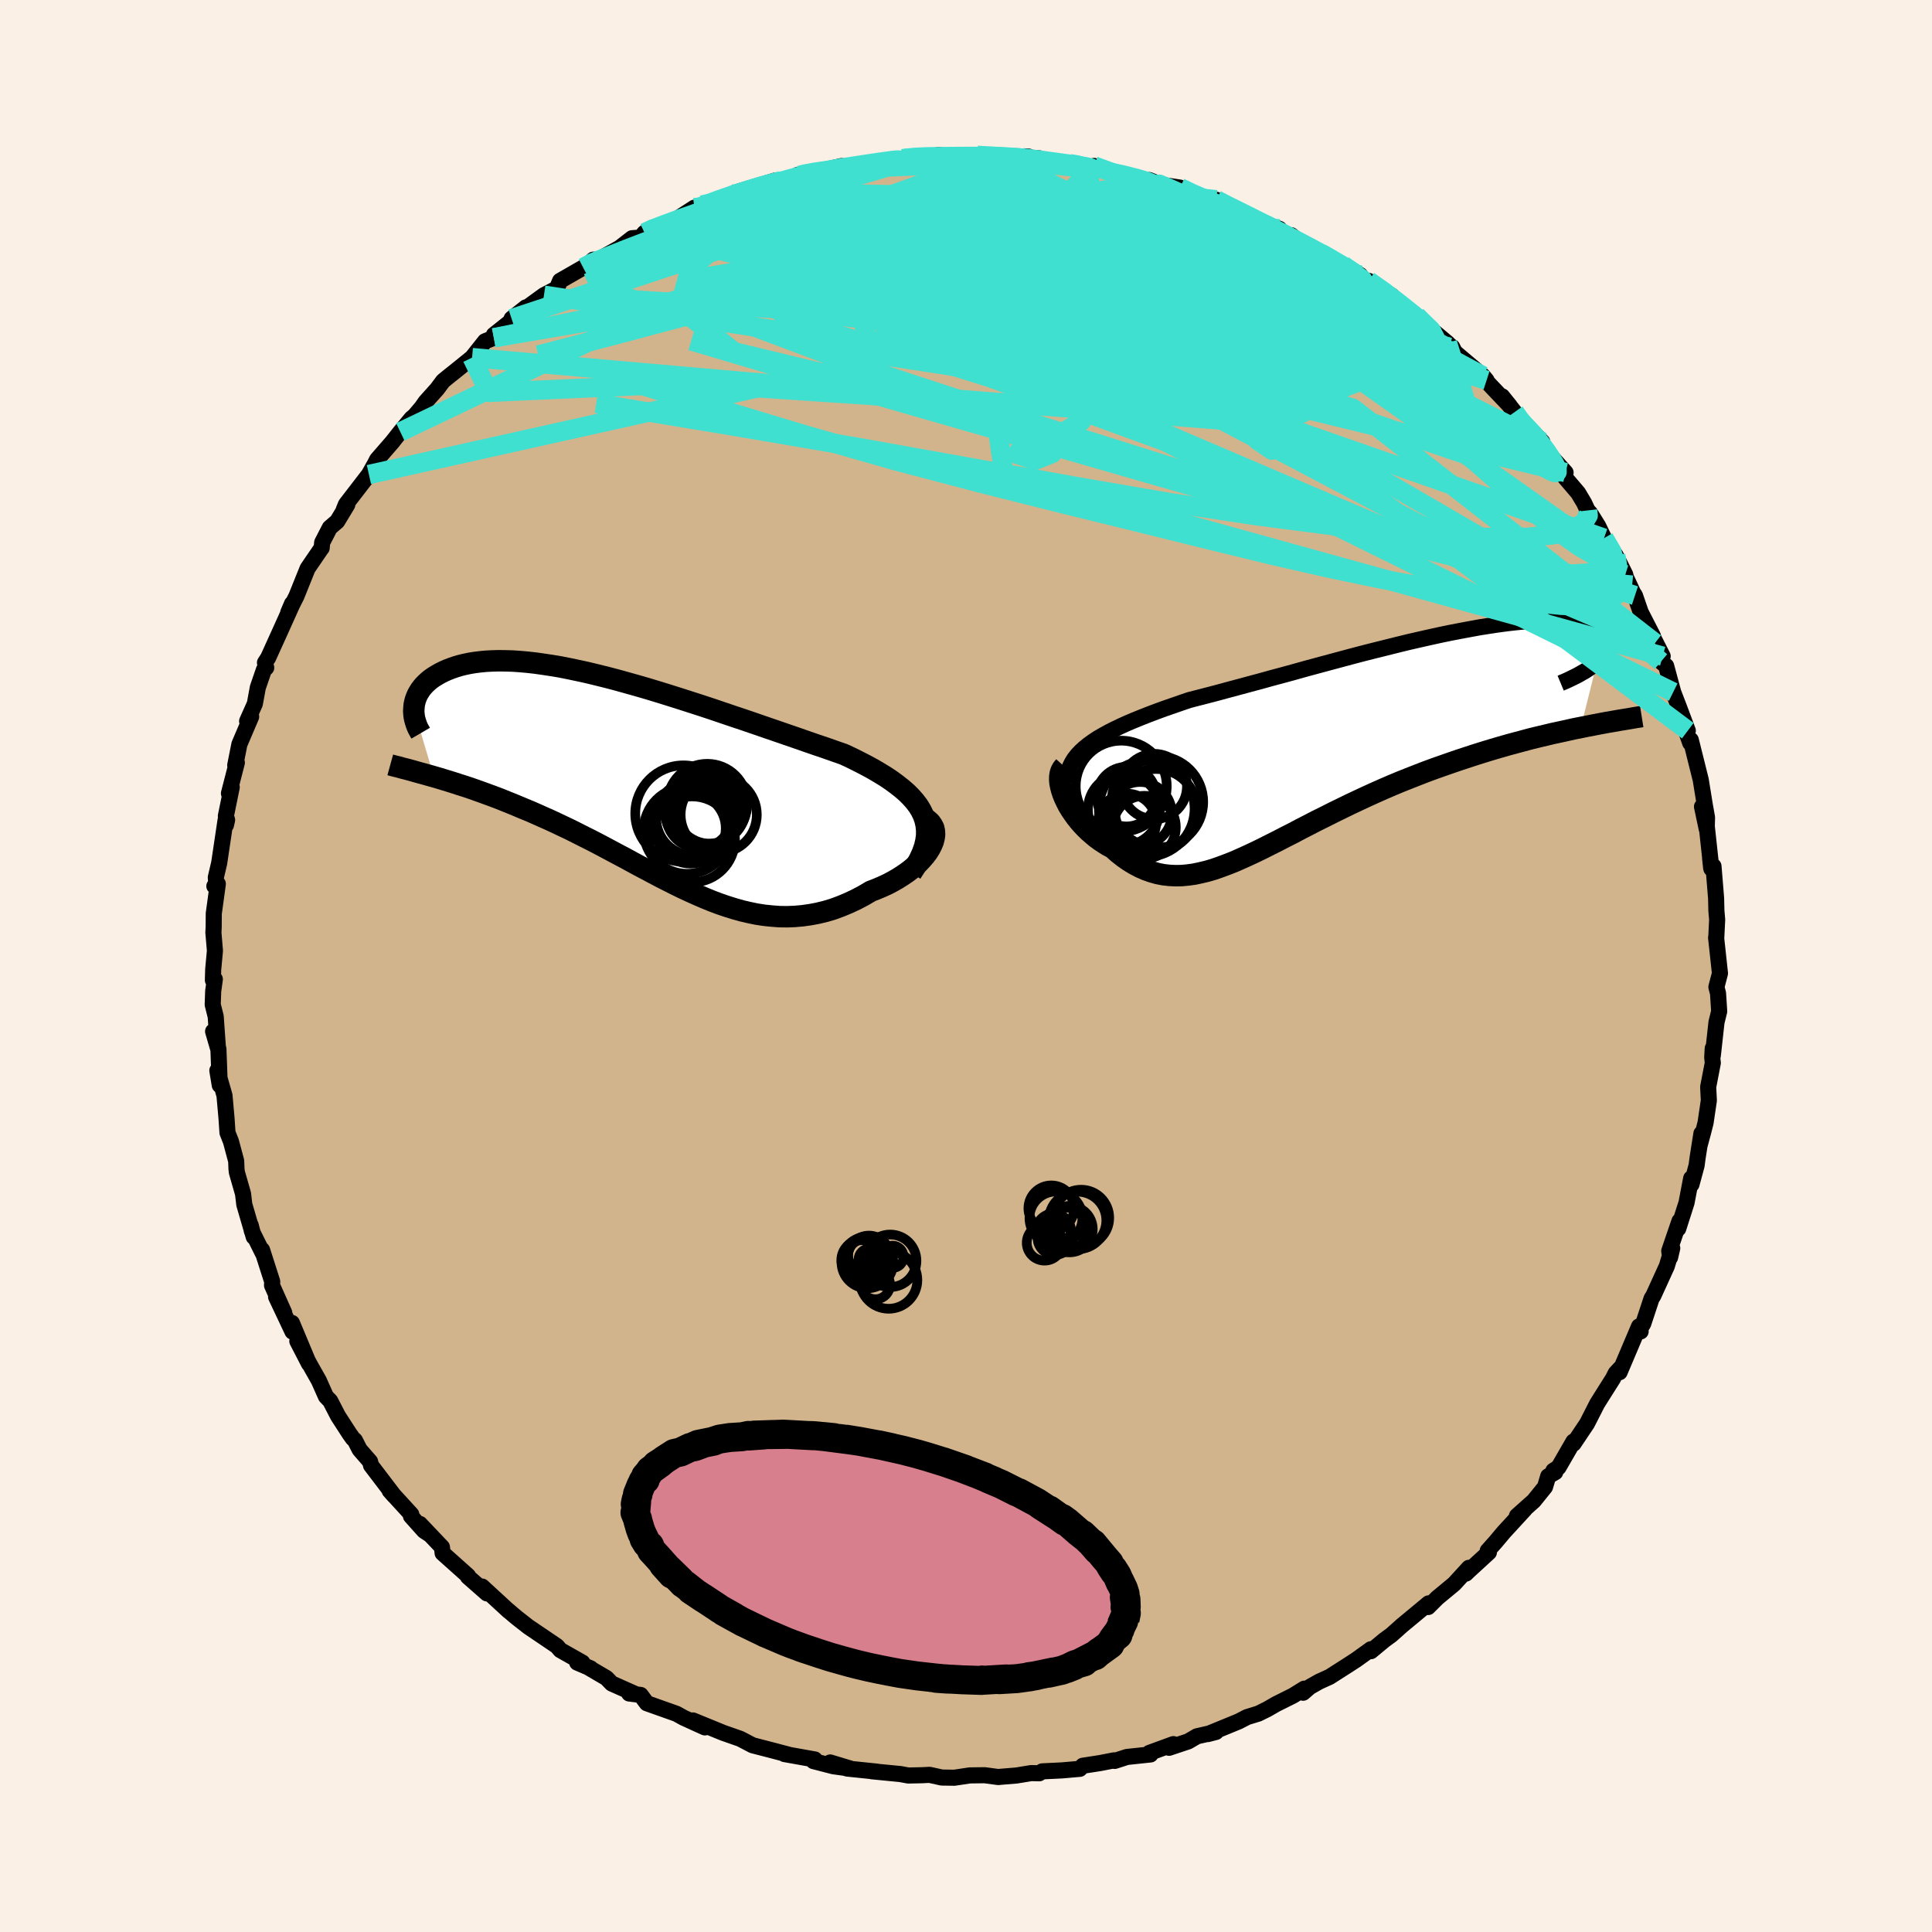 <svg viewBox="-100 -100 200 200" xmlns="http://www.w3.org/2000/svg" width="500" height="500" id="face-svg">
    <defs>
      <clipPath id="leftEyeClipPath">
        <polyline points="29.82,3.57 29.58,3.08 29.29,2.61 28.94,2.15 28.54,1.7 28.1,1.26 27.61,0.84 27.08,0.42 26.52,0.01 25.91,-0.4 25.27,-0.79 24.59,-1.19 23.89,-1.57 23.15,-1.95 22.39,-2.33 21.6,-2.7 20.68,-3.02 19.72,-3.36 18.74,-3.69 17.73,-4.04 16.7,-4.4 15.65,-4.76 14.58,-5.13 13.5,-5.5 12.4,-5.88 11.29,-6.26 10.18,-6.63 9.06,-7.01 7.94,-7.39 6.82,-7.76 5.7,-8.12 4.58,-8.48 3.47,-8.83 2.37,-9.17 1.28,-9.5 0.21,-9.81 -0.86,-10.11 -1.9,-10.4 -2.93,-10.67 -3.94,-10.92 -4.93,-11.16 -5.89,-11.37 -6.84,-11.57 -7.75,-11.75 -8.65,-11.9 -9.51,-12.03 -10.35,-12.15 -11.17,-12.24 -11.95,-12.31 -12.7,-12.36 -13.43,-12.38 -14.12,-12.39 -14.79,-12.37 -15.42,-12.34 -16.03,-12.28 -16.6,-12.21 -17.15,-12.12 -17.67,-12.01 -18.16,-11.89 -18.62,-11.75 -19.05,-11.6 -19.46,-11.44 -19.84,-11.27 -20.2,-11.09 -20.53,-10.9 -20.84,-10.71 -21.13,-10.51 -21.39,-10.3 -21.63,-10.08 -21.85,-9.86 -22.05,-9.63 -22.23,-9.39 -22.38,-9.15 -22.52,-8.91 -22.63,-8.66 -22.73,-8.4 -22.8,-8.15 -22.86,-7.9 -22.89,-7.64 -22.91,-7.38 -20.83,-0.38 -20.31,-0.23 -19.79,-0.07 -19.26,0.09 -18.72,0.26 -18.17,0.44 -17.6,0.62 -17.03,0.81 -16.46,1.01 -15.87,1.22 -15.27,1.44 -14.67,1.66 -14.06,1.89 -13.44,2.14 -12.82,2.39 -12.19,2.65 -11.55,2.92 -10.89,3.19 -10.23,3.48 -9.56,3.78 -8.88,4.08 -8.19,4.4 -7.5,4.73 -6.8,5.06 -6.1,5.41 -5.39,5.77 -4.67,6.13 -3.95,6.5 -3.23,6.88 -2.5,7.27 -1.77,7.66 -1.03,8.05 -0.3,8.45 0.44,8.85 1.18,9.24 1.93,9.64 2.67,10.03 3.42,10.41 4.17,10.79 4.93,11.16 5.68,11.51 6.44,11.85 7.2,12.18 7.96,12.49 8.73,12.78 9.49,13.04 10.26,13.28 11.04,13.5 11.81,13.68 12.59,13.84 13.37,13.96 14.15,14.04 14.94,14.1 15.73,14.11 16.52,14.08 17.31,14.01 18.1,13.9 18.9,13.75 19.69,13.56 20.49,13.32 21.28,13.03 22.07,12.7 22.86,12.33 23.64,11.92 24.42,11.46 25,11.24 25.56,11 26.11,10.75 26.64,10.47 27.15,10.18 27.64,9.87 28.11,9.55 28.55,9.22 28.96,8.87 29.35,8.52 29.69,8.16 30.01,7.79 30.29,7.42 30.52,7.05 30.71,6.68" />
      </clipPath>
      <clipPath id="rightEyeClipPath">
        <polyline points="-28.65,0.72 -28.18,0.38 -27.68,0.05 -27.13,-0.27 -26.55,-0.59 -25.94,-0.9 -25.29,-1.21 -24.61,-1.52 -23.9,-1.82 -23.16,-2.12 -22.4,-2.42 -21.61,-2.72 -20.79,-3.02 -19.95,-3.31 -19.09,-3.61 -18.21,-3.91 -17.24,-4.16 -16.23,-4.42 -15.2,-4.69 -14.14,-4.98 -13.05,-5.27 -11.94,-5.57 -10.82,-5.87 -9.67,-6.19 -8.51,-6.5 -7.34,-6.82 -6.16,-7.15 -4.98,-7.47 -3.79,-7.79 -2.6,-8.11 -1.41,-8.43 -0.23,-8.74 0.95,-9.04 2.12,-9.33 3.28,-9.62 4.42,-9.9 5.55,-10.16 6.66,-10.41 7.75,-10.65 8.81,-10.87 9.85,-11.07 10.87,-11.26 11.85,-11.44 12.81,-11.59 13.73,-11.73 14.63,-11.85 15.49,-11.95 16.31,-12.03 17.1,-12.09 17.85,-12.13 18.57,-12.16 19.25,-12.16 19.89,-12.15 20.49,-12.12 21.05,-12.07 21.57,-12.01 22.06,-11.93 22.51,-11.84 22.92,-11.73 23.29,-11.61 23.63,-11.48 23.93,-11.34 24.2,-11.19 24.43,-11.03 24.63,-10.86 24.8,-10.7 24.94,-10.52 25.05,-10.34 25.13,-10.15 25.17,-9.96 25.18,-9.75 25.17,-9.55 25.12,-9.34 25.05,-9.13 24.94,-8.91 24.81,-8.69 24.65,-8.47 24.46,-8.25 24.24,-8.03 24,-7.8 22.32,-1.07 21.61,-0.93 20.9,-0.77 20.17,-0.61 19.42,-0.45 18.67,-0.27 17.91,-0.09 17.13,0.1 16.35,0.31 15.56,0.52 14.75,0.74 13.95,0.97 13.13,1.21 12.31,1.46 11.48,1.72 10.65,1.99 9.8,2.27 8.95,2.56 8.09,2.86 7.21,3.17 6.34,3.49 5.46,3.83 4.57,4.18 3.69,4.53 2.8,4.9 1.92,5.28 1.04,5.67 0.16,6.07 -0.72,6.48 -1.59,6.89 -2.45,7.31 -3.31,7.73 -4.16,8.16 -5.01,8.58 -5.84,9.01 -6.66,9.43 -7.47,9.86 -8.28,10.27 -9.07,10.68 -9.85,11.07 -10.62,11.46 -11.38,11.83 -12.13,12.18 -12.86,12.51 -13.59,12.83 -14.3,13.11 -15,13.37 -15.69,13.61 -16.37,13.81 -17.04,13.97 -17.7,14.11 -18.35,14.2 -19,14.26 -19.63,14.27 -20.26,14.24 -20.88,14.17 -21.49,14.05 -22.09,13.88 -22.69,13.67 -23.28,13.41 -23.87,13.1 -24.45,12.75 -25.02,12.35 -25.59,11.9 -26.15,11.4 -26.6,11.17 -27.02,10.91 -27.44,10.63 -27.85,10.33 -28.23,10.01 -28.61,9.68 -28.97,9.33 -29.31,8.97 -29.64,8.59 -29.94,8.21 -30.22,7.82 -30.49,7.42 -30.73,7.02 -30.94,6.61 -31.13,6.21" />
      </clipPath>
      <filter id="fuzzy">
        <feTurbulence id="turbulence" baseFrequency="0.05" numOctaves="3" type="noise" result="noise" />
        <feDisplacementMap in="SourceGraphic" in2="noise" scale="2" />
      </filter>
      <linearGradient id="rainbowGradient" x1="0%" y1="0%" x2="100%" y2="0%">
        <stop offset="0%" style="stop-color: [object Object]; stop-opacity: 1" />
        <stop offset="50%" style="stop-color: [object Object]; stop-opacity: 1" />
        <stop offset="100%" style="stop-color: [object Object]; stop-opacity: 1" />
      </linearGradient>
    </defs>
    <rect x="-100" y="-100" width="100%" height="100%" fill="rgb(250, 240, 230)" />
    <polyline id="faceContour" points="78.05,0.76 77.68,2.18 77.85,2.83 77.97,4.69 77.69,5.83 77.31,9.27 77.3,8.53 77.25,9.48 77.31,10.03 76.83,12.52 76.9,13.92 76.56,16.22 76.3,17.24 75.95,18.54 76.13,17.34 75.74,19.82 75.63,20.65 75.1,22.61 75.07,21.98 74.59,24.5 73.73,27.19 73.86,26.4 72.8,29.5 72.89,30.16 73.11,29.21 72.55,31.07 71.15,34.14 70.97,34.42 70.1,37.05 69.51,37.92 69.84,37.83 69.67,37.31 67.66,42.05 67.72,41.65 67.25,42.16 66.98,42.7 66.07,44.14 65.34,45.3 64.29,47.36 62.89,49.45 62.88,49.23 61.34,51.9 60.8,52.25 61,52.4 60.27,52.82 59.94,53.93 58.78,55.37 57.03,56.93 57.85,56.24 55.68,58.6 54.84,59.6 54.01,60.53 54.13,60.7 52.06,62.6 51.75,62.9 52.06,62.3 50.53,63.97 48.79,65.41 47.84,66.36 47.89,65.98 45.13,68.27 44.02,69.26 43.32,69.77 41.92,70.93 41.91,70.73 40.41,71.81 39.58,72.35 37.64,73.59 36.56,74.08 35.59,74.63 34.9,75.23 35.02,74.81 33.86,75.53 32.1,76.41 31.18,76.94 30.27,77.39 29.1,77.75 28.23,78.2 25.04,79.51 25.88,79.29 23.91,79.74 23,80.27 21.02,80.93 21.47,80.55 18.98,81.46 19.1,81.62 16.66,81.88 15.39,82.29 15.33,82.23 13.89,82.51 12.09,82.79 11.78,83.11 9.95,83.27 7.89,83.37 7.58,83.57 6.75,83.55 5.22,83.8 3.51,83.94 3.35,83.96 1.93,83.77 0.39,83.79 -1.21,84.03 -2.51,84.01 -3.77,83.73 -4.55,83.77 -5.98,83.8 -6.79,83.65 -9.75,83.36 -9.21,83.4 -12.31,83.08 -14.06,82.45 -11.94,83.09 -13.74,82.84 -15.79,82.31 -15.65,82.14 -18.79,81.58 -18.22,81.68 -20.31,81.13 -22.09,80.67 -23.37,80 -25.14,79.38 -26.07,79 -28.27,78.1 -28.18,78.3 -27.03,78.82 -29.23,77.82 -29.97,77.41 -33.04,76.32 -33.68,75.46 -34.87,75.31 -34.17,75.39 -36.67,74.28 -37.22,73.71 -39.01,72.66 -38.85,72.71 -40.25,72.11 -39.71,72.11 -41.99,70.82 -42.34,70.41 -45.31,68.4 -46.42,67.53 -46.81,67.21 -47.39,66.71 -47.33,66.78 -50.09,64.24 -49.59,64.95 -51.56,63.22 -51.55,63.13 -54.18,60.78 -54.25,60.16 -56.53,57.76 -55.49,58.87 -56.1,58.47 -57.46,56.95 -57.42,56.77 -59.66,54.32 -59.19,54.85 -61.59,51.7 -61.69,51.3 -62.77,50.06 -63.26,49.1 -63.47,48.91 -63.82,48.42 -65.01,46.58 -65.81,45.03 -66.26,44.56 -66.99,42.92 -67.9,41.31 -69.22,38.84 -68.01,41.18 -69.78,36.95 -69.72,37.85 -71.42,34.25 -70.58,35.88 -71.84,33.06 -71.82,32.67 -72.87,29.39 -72.81,29.7 -73.93,27.44 -74.05,26.83 -73.73,28.05 -74.71,24.69 -74.84,23.58 -75.48,21.35 -75.52,20.99 -75.55,20.19 -76.09,18.17 -76.45,17.26 -76.55,15.77 -76.76,13.41 -77.5,10.82 -77.25,12.34 -77.39,8.58 -77.94,6.77 -77.44,8.49 -77.67,5.23 -77.98,4 -77.93,2.6 -77.76,1.37 -77.96,1.47 -77.93,0.37 -77.75,-1.58 -77.91,-3.47 -77.88,-4.04 -77.87,-5.44 -77.45,-8.5 -77.81,-8.27 -77.6,-8.35 -77.66,-9.17 -77.31,-10.66 -76.65,-15.09 -76.61,-14.59 -76.49,-15.12 -76.62,-15.52 -76.01,-18.51 -76.3,-17.87 -75.48,-21.05 -75.65,-20.78 -75.22,-22.95 -74,-25.81 -74.42,-25.35 -73.62,-27.14 -73.31,-28.83 -72.68,-30.66 -72.44,-30.88 -72.57,-31.4 -72.24,-31.91 -71.02,-34.6 -69.75,-37.42 -69.77,-37.51 -70.16,-36.6 -69.31,-38.29 -68.16,-41.15 -66.74,-43.23 -66.7,-43.27 -66.65,-43.84 -65.86,-45.37 -65.09,-46.03 -64.05,-47.75 -64.41,-47.25 -64.19,-47.79 -61.81,-50.88 -61.16,-52.04 -60.97,-52.42 -59.38,-54.25 -58.56,-55.29 -57.41,-56.68 -57.07,-56.97 -56.35,-57.82 -55.95,-58.39 -54.75,-59.73 -54.13,-60.56 -53.43,-61.13 -52.9,-61.55 -51.13,-62.98 -49.79,-64.67 -48.88,-65.03 -48.88,-65.33 -47.15,-66.71 -45.56,-68.18 -47.04,-67.01 -45.77,-67.93 -43.69,-69.44 -42.35,-70.14 -42.02,-70.93 -39.63,-72.3 -38.11,-73.06 -38.58,-73.12 -39.46,-72.34 -35.86,-74.34 -34.57,-75.34 -33.69,-75.41 -33.28,-75.9 -32.4,-76.44 -32.61,-76.19 -29.82,-77.4 -28.12,-78.5 -27.48,-78.41 -27.33,-78.78 -26.7,-78.98 -24.35,-79.87 -23.5,-80.18 -19.71,-81.32 -21.13,-80.7 -19.77,-80.99 -17.24,-81.84 -17.43,-81.89 -15.76,-82.14 -12.88,-82.81 -12.99,-82.69 -12.01,-82.73 -12.22,-82.7 -7.88,-83.41 -6.96,-83.46 -7.95,-83.4 -6.33,-83.61 -5.31,-83.78 -3.78,-83.74 -2.81,-83.96 -1.74,-83.66 0.02,-83.85 1.17,-83.92 3.34,-83.78 3.22,-83.79 6.48,-83.79 4.63,-83.83 7.63,-83.6 7.99,-83.41 9.78,-83.08 10.73,-83.06 11.59,-83.01 13.51,-82.51 13.26,-82.82 14.75,-82.2 15.45,-82.18 20.24,-80.84 18.97,-81.36 20.18,-80.88 22.15,-80.58 23.6,-79.81 23.96,-79.82 26.68,-78.6 25.91,-79.32 26.58,-78.91 29.04,-77.84 30.09,-77.13 32.44,-76.31 31.95,-76.27 33.15,-75.67 33.67,-75.65 34.77,-74.77 34.55,-74.97 35.59,-74.53 38.9,-72.58 40.81,-71.52 39.03,-72.56 42.92,-69.87 41.67,-70.93 44.09,-69.38 45.02,-68.5 45.2,-68.19 46.63,-67.31 46.94,-66.92 49.84,-64.49 50.14,-64.19 50.33,-64.08 50.6,-63.55 53.52,-61.08 53.89,-60.63 53.44,-60.99 56.3,-57.98 55.5,-58.97 56.79,-57.34 57.64,-56.01 57.3,-56.7 59.66,-54.26 59.21,-54.41 60.5,-52.83 62.07,-51.08 61.35,-51.34 63.37,-48.97 63.99,-47.93 64.35,-47.16 64.62,-46.87 65.44,-45.55 66.05,-44.29 67.26,-42.5 68.25,-40.51 67.64,-41.69 69.05,-38.65 69.25,-38.35 69.85,-36.61 71.1,-34.18 71.33,-33.44 71.23,-33.82 72.12,-32.07 71.94,-31.51 72.48,-31.06 73.21,-28.35 73.81,-26.79 74.72,-24.36 74.46,-24.67 74.42,-24.67 74.97,-23.09 75.03,-23.4 76.06,-19.27 76.49,-16.61 76.71,-15.38 76.68,-14.18 76.19,-16.5 76.68,-14.5 77.16,-10.07 77.03,-11.16 77.14,-10.14 77.38,-10.33 77.65,-7.01 77.68,-5.72 77.76,-4.8 77.66,-2.8 77.65,-2.94 78.05,0.76 77.68,2.18" fill="rgb(210, 180, 140)" stroke="black" stroke-width="1.667" stroke-linejoin="round" filter="url(#fuzzy)" />
    <g transform="translate(41.32 -23.62)">
      <polyline id="rightCountour" points="-28.65,0.72 -28.18,0.38 -27.68,0.05 -27.13,-0.27 -26.55,-0.59 -25.94,-0.9 -25.29,-1.21 -24.61,-1.52 -23.9,-1.82 -23.16,-2.12 -22.4,-2.42 -21.61,-2.72 -20.79,-3.02 -19.95,-3.31 -19.09,-3.61 -18.21,-3.91 -17.24,-4.16 -16.23,-4.42 -15.2,-4.69 -14.14,-4.98 -13.05,-5.27 -11.94,-5.57 -10.82,-5.87 -9.67,-6.19 -8.51,-6.5 -7.34,-6.82 -6.16,-7.15 -4.98,-7.47 -3.79,-7.79 -2.6,-8.11 -1.41,-8.43 -0.23,-8.74 0.95,-9.04 2.12,-9.33 3.28,-9.62 4.42,-9.9 5.55,-10.16 6.66,-10.41 7.75,-10.65 8.81,-10.87 9.85,-11.07 10.87,-11.26 11.85,-11.44 12.81,-11.59 13.73,-11.73 14.63,-11.85 15.49,-11.95 16.31,-12.03 17.1,-12.09 17.85,-12.13 18.57,-12.16 19.25,-12.16 19.89,-12.15 20.49,-12.12 21.05,-12.07 21.57,-12.01 22.06,-11.93 22.51,-11.84 22.92,-11.73 23.29,-11.61 23.63,-11.48 23.93,-11.34 24.2,-11.19 24.43,-11.03 24.63,-10.86 24.8,-10.7 24.94,-10.52 25.05,-10.34 25.13,-10.15 25.17,-9.96 25.18,-9.75 25.17,-9.55 25.12,-9.34 25.05,-9.13 24.94,-8.91 24.81,-8.69 24.65,-8.47 24.46,-8.25 24.24,-8.03 24,-7.8 22.32,-1.07 21.61,-0.93 20.9,-0.77 20.17,-0.61 19.42,-0.45 18.67,-0.27 17.91,-0.09 17.13,0.1 16.35,0.31 15.56,0.52 14.75,0.74 13.95,0.97 13.13,1.21 12.31,1.46 11.48,1.72 10.65,1.99 9.8,2.27 8.95,2.56 8.09,2.86 7.21,3.17 6.34,3.49 5.46,3.83 4.57,4.18 3.69,4.53 2.8,4.9 1.92,5.28 1.04,5.67 0.16,6.07 -0.72,6.48 -1.59,6.89 -2.45,7.31 -3.31,7.73 -4.16,8.16 -5.01,8.58 -5.84,9.01 -6.66,9.43 -7.47,9.86 -8.28,10.27 -9.07,10.68 -9.85,11.07 -10.62,11.46 -11.38,11.83 -12.13,12.18 -12.86,12.51 -13.59,12.83 -14.3,13.11 -15,13.37 -15.69,13.61 -16.37,13.81 -17.04,13.97 -17.7,14.11 -18.35,14.2 -19,14.26 -19.63,14.27 -20.26,14.24 -20.88,14.17 -21.49,14.05 -22.09,13.88 -22.69,13.67 -23.28,13.41 -23.87,13.1 -24.45,12.75 -25.02,12.35 -25.59,11.9 -26.15,11.4 -26.6,11.17 -27.02,10.91 -27.44,10.63 -27.85,10.33 -28.23,10.01 -28.61,9.68 -28.97,9.33 -29.31,8.97 -29.64,8.59 -29.94,8.21 -30.22,7.82 -30.49,7.42 -30.73,7.02 -30.94,6.61 -31.13,6.21" fill="white" stroke="white" stroke-width="0" stroke-linejoin="round" filter="url(#fuzzy)" />
    </g>
    <g transform="translate(-34.25 -19.21)">
      <polyline id="leftCountour" points="29.82,3.57 29.58,3.08 29.29,2.61 28.94,2.15 28.54,1.7 28.1,1.26 27.61,0.84 27.08,0.42 26.52,0.01 25.91,-0.4 25.27,-0.79 24.59,-1.19 23.89,-1.57 23.15,-1.95 22.39,-2.33 21.6,-2.7 20.68,-3.02 19.72,-3.36 18.74,-3.69 17.73,-4.04 16.7,-4.4 15.65,-4.76 14.58,-5.13 13.5,-5.5 12.4,-5.88 11.29,-6.26 10.18,-6.63 9.06,-7.01 7.94,-7.39 6.82,-7.76 5.7,-8.12 4.58,-8.48 3.47,-8.83 2.37,-9.17 1.28,-9.5 0.21,-9.81 -0.86,-10.11 -1.9,-10.4 -2.93,-10.67 -3.94,-10.92 -4.93,-11.16 -5.89,-11.37 -6.84,-11.57 -7.75,-11.75 -8.65,-11.9 -9.51,-12.03 -10.35,-12.15 -11.17,-12.24 -11.95,-12.31 -12.7,-12.36 -13.43,-12.38 -14.12,-12.39 -14.79,-12.37 -15.42,-12.34 -16.03,-12.28 -16.6,-12.21 -17.15,-12.12 -17.67,-12.01 -18.16,-11.89 -18.62,-11.75 -19.05,-11.6 -19.46,-11.44 -19.84,-11.27 -20.2,-11.09 -20.53,-10.9 -20.84,-10.71 -21.13,-10.51 -21.39,-10.3 -21.63,-10.08 -21.85,-9.86 -22.05,-9.63 -22.23,-9.39 -22.38,-9.15 -22.52,-8.91 -22.63,-8.66 -22.73,-8.4 -22.8,-8.15 -22.86,-7.9 -22.89,-7.64 -22.91,-7.38 -20.83,-0.38 -20.31,-0.23 -19.79,-0.07 -19.26,0.09 -18.72,0.26 -18.17,0.44 -17.6,0.62 -17.03,0.81 -16.46,1.01 -15.87,1.22 -15.27,1.44 -14.67,1.66 -14.06,1.89 -13.44,2.14 -12.82,2.39 -12.19,2.65 -11.55,2.92 -10.89,3.19 -10.23,3.48 -9.56,3.78 -8.88,4.08 -8.19,4.4 -7.5,4.73 -6.8,5.06 -6.1,5.41 -5.39,5.77 -4.67,6.13 -3.95,6.5 -3.23,6.88 -2.5,7.27 -1.77,7.66 -1.03,8.05 -0.3,8.45 0.44,8.85 1.18,9.24 1.93,9.64 2.67,10.03 3.42,10.41 4.17,10.79 4.93,11.16 5.68,11.51 6.44,11.85 7.2,12.18 7.96,12.49 8.73,12.78 9.49,13.04 10.26,13.28 11.04,13.5 11.81,13.68 12.59,13.84 13.37,13.96 14.15,14.04 14.94,14.1 15.73,14.11 16.52,14.08 17.31,14.01 18.1,13.9 18.9,13.75 19.69,13.56 20.49,13.32 21.28,13.03 22.07,12.7 22.86,12.33 23.64,11.92 24.42,11.46 25,11.24 25.56,11 26.11,10.75 26.64,10.47 27.15,10.18 27.64,9.87 28.11,9.55 28.55,9.22 28.96,8.87 29.35,8.52 29.69,8.16 30.01,7.79 30.29,7.42 30.52,7.05 30.71,6.68" fill="white" stroke="white" stroke-width="0" stroke-linejoin="round" filter="url(#fuzzy)" />
    </g>
    <g transform="translate(41.32 -23.62)">
      <polyline id="rightUpper" points="-30.81,4.71 -30.82,4.23 -30.78,3.78 -30.68,3.35 -30.53,2.93 -30.33,2.53 -30.09,2.15 -29.79,1.77 -29.45,1.41 -29.07,1.06 -28.65,0.72 -28.18,0.38 -27.68,0.05 -27.13,-0.27 -26.55,-0.59 -25.94,-0.9 -25.29,-1.21 -24.61,-1.52 -23.9,-1.82 -23.16,-2.12 -22.4,-2.42 -21.61,-2.72 -20.79,-3.02 -19.95,-3.31 -19.09,-3.61 -18.21,-3.91 -17.24,-4.16 -16.23,-4.42 -15.2,-4.69 -14.14,-4.98 -13.05,-5.27 -11.94,-5.57 -10.82,-5.87 -9.67,-6.19 -8.51,-6.5 -7.34,-6.82 -6.16,-7.15 -4.98,-7.47 -3.79,-7.79 -2.6,-8.11 -1.41,-8.43 -0.23,-8.74 0.95,-9.04 2.12,-9.33 3.28,-9.62 4.42,-9.9 5.55,-10.16 6.66,-10.41 7.75,-10.65 8.81,-10.87 9.85,-11.07 10.87,-11.26 11.85,-11.44 12.81,-11.59 13.73,-11.73 14.63,-11.85 15.49,-11.95 16.31,-12.03 17.1,-12.09 17.85,-12.13 18.57,-12.16 19.25,-12.16 19.89,-12.15 20.49,-12.12 21.05,-12.07 21.57,-12.01 22.06,-11.93 22.51,-11.84 22.92,-11.73 23.29,-11.61 23.63,-11.48 23.93,-11.34 24.2,-11.19 24.43,-11.03 24.63,-10.86 24.8,-10.7 24.94,-10.52 25.05,-10.34 25.13,-10.15 25.17,-9.96 25.18,-9.75 25.17,-9.55 25.12,-9.34 25.05,-9.13 24.94,-8.91 24.81,-8.69 24.65,-8.47 24.46,-8.25 24.24,-8.03 24,-7.8 23.73,-7.58 23.43,-7.36 23.11,-7.14 22.77,-6.92 22.4,-6.71 22.02,-6.49 21.6,-6.28 21.17,-6.07 20.72,-5.86 20.24,-5.66" fill="none" stroke="black" stroke-width="1.667" stroke-linejoin="round" filter="url(#fuzzy)" />
      <polyline id="rightLower" points="-31.15,2.96 -31.33,3.16 -31.47,3.41 -31.56,3.68 -31.61,3.99 -31.62,4.32 -31.59,4.67 -31.52,5.04 -31.42,5.42 -31.29,5.81 -31.13,6.21 -30.94,6.61 -30.73,7.02 -30.49,7.42 -30.22,7.82 -29.94,8.21 -29.64,8.59 -29.31,8.97 -28.97,9.33 -28.61,9.68 -28.23,10.01 -27.85,10.33 -27.44,10.63 -27.02,10.91 -26.6,11.17 -26.15,11.4 -25.59,11.9 -25.02,12.35 -24.45,12.75 -23.87,13.1 -23.28,13.41 -22.69,13.67 -22.09,13.88 -21.49,14.05 -20.88,14.17 -20.26,14.24 -19.63,14.27 -19,14.26 -18.35,14.2 -17.7,14.11 -17.04,13.97 -16.37,13.81 -15.69,13.61 -15,13.37 -14.3,13.11 -13.59,12.83 -12.86,12.51 -12.13,12.18 -11.38,11.83 -10.62,11.46 -9.85,11.07 -9.07,10.68 -8.28,10.27 -7.47,9.86 -6.66,9.43 -5.84,9.01 -5.01,8.58 -4.16,8.16 -3.31,7.73 -2.45,7.31 -1.59,6.89 -0.72,6.48 0.16,6.07 1.04,5.67 1.92,5.28 2.8,4.9 3.69,4.53 4.57,4.18 5.46,3.83 6.34,3.49 7.21,3.17 8.09,2.86 8.95,2.56 9.8,2.27 10.65,1.99 11.48,1.72 12.31,1.46 13.13,1.21 13.95,0.97 14.75,0.74 15.56,0.52 16.35,0.31 17.13,0.1 17.91,-0.09 18.67,-0.27 19.42,-0.45 20.17,-0.61 20.9,-0.77 21.61,-0.93 22.32,-1.07 23.01,-1.21 23.69,-1.34 24.36,-1.47 25.01,-1.59 25.65,-1.7 26.27,-1.81 26.88,-1.91 27.48,-2.01 28.06,-2.11 28.63,-2.2" fill="none" stroke="black" stroke-width="2.222" stroke-linejoin="round" filter="url(#fuzzy)" />
      <circle r="4.256" cx="-21.656" cy="7.478" stroke="black" fill="none" stroke-width="1.0" filter="url(#fuzzy)" clip-path="url(#rightEyeClipPath)" /><circle r="3.004" cx="-24.646" cy="8.783" stroke="black" fill="none" stroke-width="1.0" filter="url(#fuzzy)" clip-path="url(#rightEyeClipPath)" /><circle r="3.714" cx="-24.986" cy="7.418" stroke="black" fill="none" stroke-width="1.0" filter="url(#fuzzy)" clip-path="url(#rightEyeClipPath)" /><circle r="3.38" cx="-21.826" cy="5.038" stroke="black" fill="none" stroke-width="1.0" filter="url(#fuzzy)" clip-path="url(#rightEyeClipPath)" /><circle r="3.252" cx="-22.851" cy="9.253" stroke="black" fill="none" stroke-width="1.0" filter="url(#fuzzy)" clip-path="url(#rightEyeClipPath)" /><circle r="4.74" cx="-21.506" cy="6.633" stroke="black" fill="none" stroke-width="1.0" filter="url(#fuzzy)" clip-path="url(#rightEyeClipPath)" /><circle r="4.71" cx="-25.251" cy="5.003" stroke="black" fill="none" stroke-width="1.0" filter="url(#fuzzy)" clip-path="url(#rightEyeClipPath)" /><circle r="3.086" cx="-24.706" cy="6.088" stroke="black" fill="none" stroke-width="1.0" filter="url(#fuzzy)" clip-path="url(#rightEyeClipPath)" /><circle r="4.954" cx="-22.611" cy="7.343" stroke="black" fill="none" stroke-width="1.0" filter="url(#fuzzy)" clip-path="url(#rightEyeClipPath)" /><circle r="3.288" cx="-23.296" cy="7.858" stroke="black" fill="none" stroke-width="1.0" filter="url(#fuzzy)" clip-path="url(#rightEyeClipPath)" />
      </g>
    <g transform="translate(-34.25 -19.21)">
      <polyline id="leftUpper" points="28.59,9.58 29.05,8.86 29.43,8.17 29.73,7.51 29.96,6.87 30.1,6.27 30.18,5.69 30.18,5.13 30.12,4.59 30,4.07 29.82,3.57 29.58,3.08 29.29,2.61 28.94,2.15 28.54,1.7 28.1,1.26 27.61,0.84 27.08,0.42 26.52,0.01 25.91,-0.4 25.27,-0.79 24.59,-1.19 23.89,-1.57 23.15,-1.95 22.39,-2.33 21.6,-2.7 20.68,-3.02 19.72,-3.36 18.74,-3.69 17.73,-4.04 16.7,-4.4 15.65,-4.76 14.58,-5.13 13.5,-5.5 12.4,-5.88 11.29,-6.26 10.18,-6.63 9.06,-7.01 7.94,-7.39 6.82,-7.76 5.7,-8.12 4.58,-8.48 3.47,-8.83 2.37,-9.17 1.28,-9.5 0.21,-9.81 -0.86,-10.11 -1.9,-10.4 -2.93,-10.67 -3.94,-10.92 -4.93,-11.16 -5.89,-11.37 -6.84,-11.57 -7.75,-11.75 -8.65,-11.9 -9.51,-12.03 -10.35,-12.15 -11.17,-12.24 -11.95,-12.31 -12.7,-12.36 -13.43,-12.38 -14.12,-12.39 -14.79,-12.37 -15.42,-12.34 -16.03,-12.28 -16.6,-12.21 -17.15,-12.12 -17.67,-12.01 -18.16,-11.89 -18.62,-11.75 -19.05,-11.6 -19.46,-11.44 -19.84,-11.27 -20.2,-11.09 -20.53,-10.9 -20.84,-10.71 -21.13,-10.51 -21.39,-10.3 -21.63,-10.08 -21.85,-9.86 -22.05,-9.63 -22.23,-9.39 -22.38,-9.15 -22.52,-8.91 -22.63,-8.66 -22.73,-8.4 -22.8,-8.15 -22.86,-7.9 -22.89,-7.64 -22.91,-7.38 -22.92,-7.13 -22.9,-6.87 -22.87,-6.61 -22.82,-6.36 -22.75,-6.11 -22.67,-5.86 -22.58,-5.61 -22.47,-5.37 -22.34,-5.13 -22.2,-4.89" fill="none" stroke="black" stroke-width="2.222" stroke-linejoin="round" filter="url(#fuzzy)" />
      <polyline id="leftLower" points="29.48,3.68 29.92,3.87 30.27,4.09 30.56,4.35 30.76,4.63 30.91,4.93 30.98,5.26 31,5.6 30.95,5.95 30.86,6.31 30.71,6.68 30.52,7.05 30.29,7.42 30.01,7.79 29.69,8.16 29.35,8.52 28.96,8.87 28.55,9.22 28.11,9.55 27.64,9.87 27.15,10.18 26.64,10.47 26.11,10.75 25.56,11 25,11.24 24.42,11.46 23.64,11.92 22.86,12.33 22.07,12.7 21.28,13.03 20.49,13.32 19.69,13.56 18.9,13.75 18.1,13.9 17.31,14.01 16.52,14.08 15.73,14.11 14.94,14.1 14.15,14.04 13.37,13.96 12.59,13.84 11.81,13.68 11.04,13.5 10.26,13.28 9.49,13.04 8.73,12.78 7.96,12.49 7.2,12.18 6.44,11.85 5.68,11.51 4.93,11.16 4.17,10.79 3.42,10.41 2.67,10.03 1.93,9.64 1.18,9.24 0.44,8.85 -0.3,8.45 -1.03,8.05 -1.77,7.66 -2.5,7.27 -3.23,6.88 -3.95,6.5 -4.67,6.13 -5.39,5.77 -6.1,5.41 -6.8,5.06 -7.5,4.73 -8.19,4.4 -8.88,4.08 -9.56,3.78 -10.23,3.48 -10.89,3.19 -11.55,2.92 -12.19,2.65 -12.82,2.39 -13.44,2.14 -14.06,1.89 -14.67,1.66 -15.27,1.44 -15.87,1.22 -16.46,1.01 -17.03,0.81 -17.6,0.62 -18.17,0.44 -18.72,0.26 -19.26,0.09 -19.79,-0.07 -20.31,-0.23 -20.83,-0.38 -21.33,-0.52 -21.82,-0.66 -22.3,-0.79 -22.77,-0.92 -23.22,-1.05 -23.67,-1.17 -24.11,-1.28 -24.53,-1.4 -24.95,-1.5 -25.35,-1.61" fill="none" stroke="black" stroke-width="2.222" stroke-linejoin="round" filter="url(#fuzzy)" />
      <circle r="3.944" cx="8.652" cy="3.547" stroke="black" fill="none" stroke-width="1.0" filter="url(#fuzzy)" clip-path="url(#leftEyeClipPath)" /><circle r="3.7" cx="7.762" cy="2.857" stroke="black" fill="none" stroke-width="1.0" filter="url(#fuzzy)" clip-path="url(#leftEyeClipPath)" /><circle r="3.416" cx="6.627" cy="3.607" stroke="black" fill="none" stroke-width="1.0" filter="url(#fuzzy)" clip-path="url(#leftEyeClipPath)" /><circle r="3.906" cx="6.077" cy="3.882" stroke="black" fill="none" stroke-width="1.0" filter="url(#fuzzy)" clip-path="url(#leftEyeClipPath)" /><circle r="4.448" cx="5.887" cy="6.102" stroke="black" fill="none" stroke-width="1.0" filter="url(#fuzzy)" clip-path="url(#leftEyeClipPath)" /><circle r="4.986" cx="4.997" cy="3.427" stroke="black" fill="none" stroke-width="1.0" filter="url(#fuzzy)" clip-path="url(#leftEyeClipPath)" /><circle r="3.898" cx="6.967" cy="3.132" stroke="black" fill="none" stroke-width="1.0" filter="url(#fuzzy)" clip-path="url(#leftEyeClipPath)" /><circle r="3.65" cx="5.732" cy="4.957" stroke="black" fill="none" stroke-width="1.0" filter="url(#fuzzy)" clip-path="url(#leftEyeClipPath)" /><circle r="4.498" cx="5.382" cy="5.172" stroke="black" fill="none" stroke-width="1.0" filter="url(#fuzzy)" clip-path="url(#leftEyeClipPath)" /><circle r="4.144" cx="7.462" cy="2.422" stroke="black" fill="none" stroke-width="1.0" filter="url(#fuzzy)" clip-path="url(#leftEyeClipPath)" />
    </g>
    <g id="hairs">
      <polyline points="41.67,-70.93 43.35,-69.74 44.16,-68.95 44.56,-68.34 44.7,-67.77 44.61,-67.23 44.22,-66.76 43.45,-66.38 42.29,-66.11 40.73,-65.94 38.76,-65.86 36.35,-65.88 33.47,-66.02 30.09,-66.28 26.18,-66.67 21.74,-67.18 16.79,-67.82 11.34,-68.58 5.38,-69.47 -1.16,-70.45 -8.37,-71.52 -16.24,-72.72 -24.58,-74.19" fill="none" stroke="rgb(64, 224, 208)" stroke-width="2" stroke-linejoin="round" filter="url(#fuzzy)" /><polyline points="-27.33,-78.78 -25.99,-79.06 -23.71,-79.29 -20.91,-79.33 -17.8,-79.11 -14.43,-78.69 -10.73,-78.1 -6.69,-77.38 -2.3,-76.54 2.4,-75.57 7.34,-74.48 12.47,-73.27 17.76,-71.97 23.2,-70.61 28.75,-69.22 34.32,-67.83 39.74,-66.49 44.92,-65.32" fill="none" stroke="rgb(64, 224, 208)" stroke-width="2" stroke-linejoin="round" filter="url(#fuzzy)" /><polyline points="42.92,-69.87 42.82,-70.07 43.66,-69.5 44.63,-68.77 45.55,-68.04 46.4,-67.35 47.16,-66.72 47.76,-66.19 48.13,-65.84 48.21,-65.69 48,-65.76 47.47,-66.06 46.55,-66.64 45.16,-67.57 43.16,-68.92 40.53,-70.71 37.5,-72.79" fill="none" stroke="rgb(64, 224, 208)" stroke-width="2" stroke-linejoin="round" filter="url(#fuzzy)" /><polyline points="20.24,-80.84 20.01,-80.93 21.06,-80.49 22.69,-79.76 24.54,-78.86 26.46,-77.87 28.41,-76.82 30.4,-75.7 32.46,-74.51 34.57,-73.26 36.7,-71.97 38.77,-70.7 40.73,-69.48 42.55,-68.34 44.23,-67.29 45.77,-66.34 47.19,-65.49 48.46,-64.76 49.47,-64.22 50.02,-64.05" fill="none" stroke="rgb(64, 224, 208)" stroke-width="2" stroke-linejoin="round" filter="url(#fuzzy)" /><polyline points="1.17,-83.92 2.74,-83.83 4.02,-83.77 5.23,-83.69 6.42,-83.58 7.62,-83.43 8.79,-83.27 9.89,-83.12 10.87,-82.98 11.67,-82.86 12.3,-82.76 12.73,-82.67 12.96,-82.6 12.94,-82.55 12.61,-82.55 11.93,-82.61 10.83,-82.74 9.31,-82.92 7.31,-83.15 4.69,-83.47" fill="none" stroke="rgb(64, 224, 208)" stroke-width="2" stroke-linejoin="round" filter="url(#fuzzy)" /><polyline points="-27.48,-78.41 -26.86,-78.67 -25.28,-78.86 -23.01,-78.96 -20.33,-78.88 -17.41,-78.62 -14.31,-78.19 -10.99,-77.61 -7.44,-76.91 -3.64,-76.11 0.36,-75.2 4.52,-74.21 8.8,-73.14 13.18,-72.01 17.66,-70.82 22.21,-69.59 26.81,-68.31 31.41,-66.97 36.03,-65.58 40.69,-64.16 45.36,-62.73 49.88,-61.42" fill="none" stroke="rgb(64, 224, 208)" stroke-width="2" stroke-linejoin="round" filter="url(#fuzzy)" /><polyline points="57.64,-56.01 57.99,-55.83 58.74,-55.04 59.45,-54.16 60.08,-53.31 60.59,-52.55 60.97,-51.9 61.18,-51.42 61.19,-51.14 61,-51.07 60.59,-51.21 59.98,-51.55 59.14,-52.1 58.04,-52.9 56.65,-53.99 54.92,-55.41 52.81,-57.2 50.3,-59.36 47.39,-61.9 44.17,-64.82 40.73,-68.1 37.07,-71.76" fill="none" stroke="rgb(64, 224, 208)" stroke-width="2" stroke-linejoin="round" filter="url(#fuzzy)" /><polyline points="68.25,-40.51 68.06,-40.52 67.98,-39.66 67.62,-38.73 66.84,-37.96 65.59,-37.46 63.84,-37.26 61.59,-37.34 58.83,-37.62 55.59,-38.03 51.85,-38.56 47.62,-39.22 42.85,-40.08 37.52,-41.19 31.57,-42.55 25,-44.15 17.8,-45.93 9.99,-47.85 1.63,-49.95 -7.28,-52.29 -16.74,-55 -26.88,-58.06 -37.74,-61.38" fill="none" stroke="rgb(64, 224, 208)" stroke-width="2" stroke-linejoin="round" filter="url(#fuzzy)" /><polyline points="22.15,-80.58 23.39,-79.98 24.65,-79.44 25.94,-78.89 27.28,-78.28 28.74,-77.59 30.29,-76.81 31.87,-76 33.36,-75.23 34.69,-74.53 35.86,-73.92 36.87,-73.39 37.77,-72.93 38.58,-72.53 39.27,-72.18 39.82,-71.91 40.13,-71.78 40.1,-71.82 39.63,-72.12 38.55,-72.75 36.73,-73.79" fill="none" stroke="rgb(64, 224, 208)" stroke-width="2" stroke-linejoin="round" filter="url(#fuzzy)" /><polyline points="-6.33,-83.61 -5.2,-83.72 -3.96,-83.77 -2.68,-83.79 -1.37,-83.8 -0.07,-83.81 1.16,-83.81 2.23,-83.81 3.1,-83.79 3.73,-83.75 4.11,-83.7 4.25,-83.63 4.14,-83.55 3.76,-83.46 3.1,-83.37 2.11,-83.28 0.78,-83.19 -0.99,-83.08 -3.29,-82.95 -6.16,-82.79 -9.42,-82.66" fill="none" stroke="rgb(64, 224, 208)" stroke-width="2" stroke-linejoin="round" filter="url(#fuzzy)" /><polyline points="-28.12,-78.5 -27.56,-78.57 -26.78,-78.86 -25.62,-79.3 -24.21,-79.79 -22.78,-80.26 -21.51,-80.65 -20.51,-80.93 -19.8,-81.12 -19.39,-81.23 -19.32,-81.23 -19.68,-81.09 -20.54,-80.79 -21.91,-80.31 -23.7,-79.71 -25.77,-79.06" fill="none" stroke="rgb(64, 224, 208)" stroke-width="2" stroke-linejoin="round" filter="url(#fuzzy)" /><polyline points="-17.24,-81.84 -16.8,-81.96 -15.74,-82.16 -14.75,-82.3 -14.07,-82.34 -13.64,-82.29 -13.41,-82.16 -13.45,-81.95 -13.85,-81.62 -14.69,-81.16 -15.98,-80.55 -17.68,-79.78 -19.78,-78.87 -22.34,-77.78 -25.46,-76.45 -29.25,-74.85 -33.78,-72.94 -39.16,-70.7" fill="none" stroke="rgb(64, 224, 208)" stroke-width="2" stroke-linejoin="round" filter="url(#fuzzy)" /><polyline points="39.03,-72.56 41.04,-71.07 41.38,-70.41 40.9,-69.9 39.69,-69.43 37.77,-69.02 35.13,-68.66 31.74,-68.35 27.5,-68.12 22.32,-67.99 16.15,-67.98 9.03,-68.11 0.99,-68.37 -8.04,-68.77 -18.28,-69.24 -29.85,-69.65" fill="none" stroke="rgb(64, 224, 208)" stroke-width="2" stroke-linejoin="round" filter="url(#fuzzy)" /><polyline points="10.73,-83.06 11.63,-82.9 12.26,-82.65 12.61,-82.32 12.8,-81.88 12.77,-81.34 12.4,-80.72 11.56,-80.02 10.2,-79.24 8.29,-78.36 5.83,-77.38 2.82,-76.32 -0.77,-75.18 -4.94,-73.95 -9.7,-72.6 -15.08,-71.09 -21.13,-69.41 -27.96,-67.55 -35.67,-65.49 -44.28,-63.25" fill="none" stroke="rgb(64, 224, 208)" stroke-width="2" stroke-linejoin="round" filter="url(#fuzzy)" /><polyline points="14.75,-82.2 16.26,-81.89 17.78,-81.5 18.8,-81.19 19.49,-80.9 19.97,-80.61 20.2,-80.31 20.14,-80.02 19.74,-79.75 19.01,-79.48 17.95,-79.2 16.54,-78.91 14.75,-78.63 12.5,-78.37 9.73,-78.14 6.41,-77.95 2.53,-77.79 -1.83,-77.64 -6.6,-77.51 -11.78,-77.38 -17.52,-77.18 -24.26,-76.81" fill="none" stroke="rgb(64, 224, 208)" stroke-width="2" stroke-linejoin="round" filter="url(#fuzzy)" /><polyline points="56.79,-57.34 57.36,-56.54 57.88,-55.93 58.4,-55.27 58.85,-54.6 59.15,-53.98 59.29,-53.47 59.22,-53.09 58.92,-52.9 58.37,-52.9 57.57,-53.11 56.5,-53.52 55.16,-54.12 53.54,-54.93 51.61,-55.96 49.32,-57.24 46.66,-58.81 43.59,-60.67 40.1,-62.84 36.17,-65.33 31.83,-68.17 27.13,-71.37 22.09,-74.94 16.63,-78.86" fill="none" stroke="rgb(64, 224, 208)" stroke-width="2" stroke-linejoin="round" filter="url(#fuzzy)" /><polyline points="-27.48,-78.41 -26.9,-78.73 -25.47,-79.07 -23.45,-79.41 -21.12,-79.68 -18.66,-79.84 -16.12,-79.92 -13.48,-79.93 -10.71,-79.9 -7.82,-79.84 -4.83,-79.74 -1.79,-79.6 1.26,-79.43 4.29,-79.25 7.27,-79.06 10.17,-78.89 12.99,-78.73 15.73,-78.54 18.41,-78.32 21.08,-78.05 23.72,-77.75 26.28,-77.44 28.61,-77.18" fill="none" stroke="rgb(64, 224, 208)" stroke-width="2" stroke-linejoin="round" filter="url(#fuzzy)" /><polyline points="-27.48,-78.41 -26.87,-78.72 -25.35,-79.06 -23.16,-79.4 -20.61,-79.66 -17.88,-79.82 -15.04,-79.88 -12.06,-79.88 -8.95,-79.84 -5.7,-79.77 -2.38,-79.69 0.97,-79.58 4.31,-79.44 7.66,-79.27 11.03,-79.05 14.44,-78.79 17.8,-78.51 21.03,-78.22 24.03,-77.96 26.69,-77.81" fill="none" stroke="rgb(64, 224, 208)" stroke-width="2" stroke-linejoin="round" filter="url(#fuzzy)" /><polyline points="13.26,-82.82 14.78,-82.26 16.7,-81.61 18.72,-80.87 20.69,-80.06 22.67,-79.15 24.7,-78.16 26.79,-77.1 28.89,-75.98 30.98,-74.84 33.07,-73.68 35.16,-72.49 37.24,-71.28 39.28,-70.07 41.24,-68.9 43.06,-67.81 44.72,-66.82 46.19,-65.95 47.49,-65.19 48.6,-64.58 49.46,-64.17 49.94,-64.07" fill="none" stroke="rgb(64, 224, 208)" stroke-width="2" stroke-linejoin="round" filter="url(#fuzzy)" /><polyline points="66.05,-44.29 66.87,-42.89 67.05,-42.19 66.76,-41.98 66.09,-42.09 65.02,-42.53 63.49,-43.42 61.41,-44.9 58.7,-47.04 55.36,-49.88 51.4,-53.37 46.81,-57.47 41.52,-62.19 35.44,-67.59 28.43,-73.79" fill="none" stroke="rgb(64, 224, 208)" stroke-width="2" stroke-linejoin="round" filter="url(#fuzzy)" /><polyline points="67.26,-42.5 67.44,-41.5 66.69,-41.06 65.19,-40.74 62.91,-40.58 59.78,-40.73 55.71,-41.3 50.63,-42.34 44.5,-43.85 37.32,-45.77 29.11,-48.06 19.91,-50.68 9.66,-53.64 -1.75,-56.91 -14.46,-60.57 -28.45,-64.71" fill="none" stroke="rgb(64, 224, 208)" stroke-width="2" stroke-linejoin="round" filter="url(#fuzzy)" /><polyline points="-33.28,-75.9 -32.47,-76.28 -31.23,-76.75 -29.62,-77.34 -27.94,-77.93 -26.26,-78.47 -24.54,-78.98 -22.72,-79.48 -20.8,-79.97 -18.83,-80.45 -16.87,-80.91 -14.99,-81.33 -13.2,-81.72 -11.53,-82.07 -9.98,-82.4 -8.59,-82.69 -7.4,-82.94 -6.46,-83.15 -5.77,-83.31 -5.34,-83.45 -5.16,-83.55 -5.27,-83.62 -5.74,-83.64 -6.62,-83.57" fill="none" stroke="rgb(64, 224, 208)" stroke-width="2" stroke-linejoin="round" filter="url(#fuzzy)" /><polyline points="25.91,-79.32 27.08,-78.71 28.68,-77.92 30.24,-77.14 31.61,-76.45 32.77,-75.86 33.77,-75.34 34.65,-74.88 35.47,-74.44 36.23,-74.04 36.9,-73.68 37.4,-73.4 37.66,-73.25 37.64,-73.24 37.32,-73.39 36.71,-73.69 35.82,-74.17 34.59,-74.83 32.87,-75.76" fill="none" stroke="rgb(64, 224, 208)" stroke-width="2" stroke-linejoin="round" filter="url(#fuzzy)" /><polyline points="46.63,-67.31 47.45,-66.49 48.25,-65.61 48.57,-65 48.46,-64.59 48.02,-64.28 47.24,-64.07 46.07,-64 44.45,-64.11 42.35,-64.4 39.74,-64.89 36.6,-65.57 32.91,-66.45 28.66,-67.54 23.83,-68.83 18.42,-70.33 12.35,-72.04 5.56,-73.97 -1.99,-76.14 -10.26,-78.53" fill="none" stroke="rgb(64, 224, 208)" stroke-width="2" stroke-linejoin="round" filter="url(#fuzzy)" /><polyline points="-21.13,-80.7 -19.59,-81.11 -18.07,-81.53 -16.61,-81.9 -15.18,-82.2 -13.81,-82.46 -12.53,-82.67 -11.33,-82.85 -10.21,-83.02 -9.2,-83.17 -8.34,-83.29 -7.68,-83.38 -7.22,-83.43 -6.98,-83.44 -6.95,-83.4 -7.16,-83.32 -7.62,-83.2 -8.39,-83.02 -9.53,-82.78 -11.08,-82.47 -13.06,-82.09 -15.44,-81.66 -17.95,-81.3" fill="none" stroke="rgb(64, 224, 208)" stroke-width="2" stroke-linejoin="round" filter="url(#fuzzy)" /><polyline points="45.2,-68.19 46.28,-67.44 47.16,-66.66 47.78,-66.01 47.99,-65.61 47.79,-65.46 47.21,-65.51 46.23,-65.76 44.78,-66.28 42.78,-67.09 40.15,-68.25 36.86,-69.78 32.91,-71.68 28.35,-73.95 23.2,-76.6 17.36,-79.63" fill="none" stroke="rgb(64, 224, 208)" stroke-width="2" stroke-linejoin="round" filter="url(#fuzzy)" /><polyline points="30.09,-77.13 31.36,-76.59 31.62,-76.28 31.39,-76.04 30.76,-75.84 29.74,-75.64 28.35,-75.43 26.54,-75.18 24.2,-74.93 21.19,-74.73 17.42,-74.61 12.85,-74.59 7.52,-74.68 1.39,-74.87 -5.65,-75.1 -13.75,-75.34 -22.9,-75.66" fill="none" stroke="rgb(64, 224, 208)" stroke-width="2" stroke-linejoin="round" filter="url(#fuzzy)" /><polyline points="68.25,-40.51 67.81,-40.65 66.99,-40.14 65.38,-39.77 62.84,-39.78 59.27,-40.28 54.61,-41.34 48.83,-42.95 41.96,-45.07 33.99,-47.61 24.89,-50.52 14.55,-53.78 2.89,-57.44 -10.03,-61.7 -23.84,-66.88" fill="none" stroke="rgb(64, 224, 208)" stroke-width="2" stroke-linejoin="round" filter="url(#fuzzy)" /><polyline points="64.35,-47.16 64.41,-46.64 63.95,-45.9 62.8,-45.18 60.83,-44.64 57.95,-44.37 54.14,-44.36 49.41,-44.57 43.77,-45 37.2,-45.68 29.68,-46.66 21.13,-47.97 11.52,-49.62 0.81,-51.54 -11.03,-53.66 -24.06,-55.88 -38.28,-58.24" fill="none" stroke="rgb(64, 224, 208)" stroke-width="2" stroke-linejoin="round" filter="url(#fuzzy)" /><polyline points="-39.63,-72.3 -38.7,-72.78 -37.94,-73.1 -36.71,-73.59 -35.05,-74.25 -33.17,-74.97 -31.24,-75.68 -29.3,-76.35 -27.3,-77 -25.24,-77.65 -23.13,-78.31 -21.01,-78.96 -18.91,-79.59 -16.87,-80.2 -14.9,-80.77 -13.03,-81.3 -11.3,-81.79 -9.77,-82.22 -8.51,-82.6 -7.54,-82.92 -6.83,-83.19 -6.38,-83.41 -6.23,-83.57" fill="none" stroke="rgb(64, 224, 208)" stroke-width="2" stroke-linejoin="round" filter="url(#fuzzy)" /><polyline points="73.21,-28.35 20.57,-54.3 2.32,-60.96 -7.56,-64.03 -8.41,-65.35 -3.3,-64.53 1.46,-62.76 2.12,-62.08 -0.12,-63.65 -1.23,-67.03 2.07,-70.5 10.28,-72.18 21.4,-71.12 31.98,-68.07 38.1,-65.49 36.63,-66.17 28.85,-70.11 26.96,-70.65 59.66,-54.26" fill="none" stroke="rgb(64, 224, 208)" stroke-width="2" stroke-linejoin="round" filter="url(#fuzzy)" /><polyline points="-47.04,-67.01 -22.6,-75.11 -15.11,-73.29 -8.05,-68.43 2.49,-63.44 11.41,-59.89 14.83,-58.67 13.2,-59.51 9.48,-61.15 6.74,-62.06 6.61,-61.43 8.72,-59.7 11.36,-58.31 13.01,-58.66 13.89,-60.94 15.87,-63.91 20.07,-65.91 24.16,-66.54 22.61,-67.43 11.61,-70.18 -7.62,-72.09 -48.88,-65.03" fill="none" stroke="rgb(64, 224, 208)" stroke-width="2" stroke-linejoin="round" filter="url(#fuzzy)" /><polyline points="3.22,-83.79 -18.18,-76.04 -6.6,-73.82 12.91,-68.73 27.56,-62.11 33.56,-56.75 33.5,-53.94 31.66,-53.4 30.18,-54.41 28.47,-56.71 25.29,-60.44 20.69,-65.45 16.09,-70.91 12.91,-75.63 11.45,-78.76 11.28,-80.18 12.1,-80.4 13.68,-80.25 15.67,-80.44 25.91,-79.32" fill="none" stroke="rgb(64, 224, 208)" stroke-width="2" stroke-linejoin="round" filter="url(#fuzzy)" /><polyline points="-23.5,-80.18 -24.74,-79.19 -18.9,-78.4 -10.5,-76.79 -3.22,-74.89 2.17,-73.29 5.62,-71.88 6.99,-70.26 6.46,-68.43 4.75,-66.88 3.08,-66.19 2.87,-66.59 5.26,-67.88 10.49,-69.59 17.37,-71.14 23.47,-71.98 25.89,-71.93 22.34,-71.93 15.39,-73.98 33.15,-75.67" fill="none" stroke="rgb(64, 224, 208)" stroke-width="2" stroke-linejoin="round" filter="url(#fuzzy)" /><polyline points="40.81,-71.52 4.3,-75.05 -13.34,-74.94 -14.56,-74.8 -5.21,-72.83 9.3,-68.92 23.45,-64.9 33,-62.78 36.36,-63.43 34.63,-66.21 30.55,-69.61 26.96,-72.1 25.62,-72.8 26.69,-71.73 28.97,-69.69 30.82,-67.75 31.35,-66.62 31.08,-66.29 31.42,-66.32 32.96,-66.51 34.1,-67.3 31.88,-68.79 26.47,-68.47 28.61,-58.92 74.72,-24.36" fill="none" stroke="rgb(64, 224, 208)" stroke-width="2" stroke-linejoin="round" filter="url(#fuzzy)" /><polyline points="72.12,-32.07 3.92,-50.96 2.9,-58.08 16.83,-59.75 28.36,-59.95 33.88,-60.28 34,-61.45 31.87,-62.93 31.43,-63.35 34.2,-62.32 37.46,-61.51 36.43,-63.46 29.61,-68.66 23,-73.93 27.38,-74.83 40.81,-71.52" fill="none" stroke="rgb(64, 224, 208)" stroke-width="2" stroke-linejoin="round" filter="url(#fuzzy)" /><polyline points="-15.76,-82.14 -16.39,-80.57 -16.85,-76.09 -9.68,-69.51 3,-63.65 15.29,-61.03 22.74,-61.78 24.93,-64.25 24.41,-66.51 24.11,-67.39 25.41,-66.65 27.85,-64.79 30.09,-62.59 30.89,-60.78 29.56,-59.83 26.12,-59.81 21.32,-60.43 16.45,-61.13 12.43,-61.47 8.22,-61.49 0.16,-61.85 -13.85,-64 -22.35,-70.23 6.48,-83.79" fill="none" stroke="rgb(64, 224, 208)" stroke-width="2" stroke-linejoin="round" filter="url(#fuzzy)" /><polyline points="32.44,-76.31 21.46,-77.06 19.16,-71.64 20.75,-66.05 21.77,-63.72 20.88,-64.99 18.75,-68.09 17.42,-70.54 18.94,-70.59 23.7,-68.16 29.49,-64.71 32.27,-62.38 28.32,-62.59 16.6,-65.21 -0.17,-68.73 -16.27,-71.74 -26.21,-74.26 -30.29,-75.96 -39.46,-72.34" fill="none" stroke="rgb(64, 224, 208)" stroke-width="2" stroke-linejoin="round" filter="url(#fuzzy)" /><polyline points="62.07,-51.08 20.97,-61.1 19.81,-65.85 17.59,-71.14 12.62,-75.46 8.59,-77.73 7.2,-78.06 7.81,-77.12 8.67,-75.67 8.3,-74.26 6.4,-73.21 3.72,-72.53 1.3,-72.03 -0.15,-71.37 -0.37,-70.29 0.64,-68.75 2.69,-67.01 5.01,-65.58 6.36,-65.01 5.92,-65.64 4.59,-67.44 4.42,-70.07 6.86,-72.51 17.03,-70.77 59.66,-54.26" fill="none" stroke="rgb(64, 224, 208)" stroke-width="2" stroke-linejoin="round" filter="url(#fuzzy)" /><polyline points="30.09,-77.13 -13.48,-73.52 -27.36,-71.27 -25.22,-69.67 -12.03,-68.49 5.35,-67.18 20.45,-65.84 29.62,-65 32.12,-65.16 29.22,-66.44 23.35,-68.29 17.33,-69.66 13.5,-69.66 12.59,-68.37 13.44,-67.06 14.4,-67.17 16.51,-68.69 23.89,-69.87 35.09,-70.43 29.04,-77.84" fill="none" stroke="rgb(64, 224, 208)" stroke-width="2" stroke-linejoin="round" filter="url(#fuzzy)" /><polyline points="67.64,-41.69 35.3,-64.56 27.09,-65.96 19.81,-64.65 10.87,-66.15 2.4,-69.28 -3.58,-72 -5.93,-73.42 -4.8,-73.69 -1.47,-73.29 2.56,-72.68 6.34,-72.19 9.48,-72.09 11.67,-72.57 12.52,-73.53 11.89,-74.54 10.28,-74.91 9.06,-74 10.69,-71.27 18.82,-66.1 35.64,-58.4 53.66,-52.29 49.84,-64.49" fill="none" stroke="rgb(64, 224, 208)" stroke-width="2" stroke-linejoin="round" filter="url(#fuzzy)" /><polyline points="-48.88,-65.03 -28.74,-69.16 -7.48,-72.71 2.38,-73.98 7.73,-72.86 13.61,-69.51 19.74,-65.02 23.61,-61 23.58,-58.63 20.12,-58.21 15.28,-59.32 11.53,-61.21 10.77,-63.05 13.74,-64.09 19.8,-63.8 27.02,-62.22 32.8,-59.96 35.06,-57.91 33.42,-56.71 29.27,-56.43 23.15,-57.24 11.15,-60.56 -10.56,-68.55 -12.99,-82.69" fill="none" stroke="rgb(64, 224, 208)" stroke-width="2" stroke-linejoin="round" filter="url(#fuzzy)" /><polyline points="-28.12,-78.5 0.86,-78.35 1.76,-75.4 0.41,-70.95 5.02,-65.35 10.61,-60 11.96,-56.41 9.21,-54.73 5.97,-53.89 5.24,-52.99 7.16,-52.35 8.93,-53.06 5.89,-55.61 -6.56,-58.84 -28.54,-60.32 -49.39,-59.38 -51.13,-62.98" fill="none" stroke="rgb(64, 224, 208)" stroke-width="2" stroke-linejoin="round" filter="url(#fuzzy)" /><polyline points="3.34,-83.78 10.05,-77.21 7.83,-71.45 -5.07,-69.67 -15.61,-70.31 -17.74,-71.97 -12.39,-73.3 -3.25,-73.49 5.85,-72.79 11.86,-72.22 12.95,-72.65 8.79,-74.08 0.73,-75.63 -8.57,-76.17 -15.6,-75.05 -16.78,-72.49 -11.05,-68.79 -9.76,-62.48 -61.81,-50.88" fill="none" stroke="rgb(64, 224, 208)" stroke-width="2" stroke-linejoin="round" filter="url(#fuzzy)" /><polyline points="50.33,-64.08 29.45,-56.27 -4.92,-58.99 -23.99,-63.58 -29.67,-68.11 -28.6,-72.08 -24.99,-75.28 -20.38,-77.62 -15.14,-79.06 -9.57,-79.52 -4.2,-78.98 0.11,-77.59 2.23,-75.73 1.2,-73.91 -2.94,-72.62 -8,-71.98 -9.61,-71.34 -2.77,-69.11 15.02,-62.99 40.71,-51.69 64.1,-38.11 71.94,-31.51" fill="none" stroke="rgb(64, 224, 208)" stroke-width="2" stroke-linejoin="round" filter="url(#fuzzy)" /><polyline points="66.05,-44.29 27.99,-57.58 -4.93,-62.81 -18.63,-66.98 -21.59,-70.65 -20.3,-72.93 -16.42,-73.17 -9.93,-71.31 -1.56,-67.93 7.13,-64.15 14.99,-61.15 21.99,-59.65 28.73,-59.67 34.93,-60.59 38.57,-61.82 36.15,-63.59 24.02,-66.67 0.77,-70.24 -29.74,-69.07 -58.56,-55.29" fill="none" stroke="rgb(64, 224, 208)" stroke-width="2" stroke-linejoin="round" filter="url(#fuzzy)" /><polyline points="-51.13,-62.98 4.47,-58.1 21.23,-57.62 31.9,-57.83 37.85,-59.91 40.26,-62.68 41.46,-64.33 42.91,-64.07 44.72,-62.44 46.22,-60.68 46.73,-59.89 46.04,-60.42 44.47,-61.79 42.68,-63.07 41.2,-63.45 39.86,-62.78 37.38,-61.68 31.44,-61.33 19.77,-62.61 2.04,-65.34 -18.37,-67.95 -34.35,-68.95 -37.43,-70.2 -17.24,-81.84" fill="none" stroke="rgb(64, 224, 208)" stroke-width="2" stroke-linejoin="round" filter="url(#fuzzy)" /><polyline points="-7.95,-83.4 13.02,-79.86 14.14,-79.55 11.98,-79.82 11.01,-79.95 11.98,-79.57 14.93,-78.49 19.15,-76.82 23.46,-74.77 27,-72.54 29.47,-70.31 30.91,-68.39 31.36,-67.18 30.75,-66.88 29.08,-67.2 26.21,-67.51 21.68,-67.3 15.55,-66.6 10.18,-65.75 10.9,-64.78 21.92,-63 40.05,-57.74 71.33,-33.44" fill="none" stroke="rgb(64, 224, 208)" stroke-width="2" stroke-linejoin="round" filter="url(#fuzzy)" /><polyline points="29.04,-77.84 -7.02,-76.45 -14.73,-76.36 -10.43,-75.05 0.21,-73.16 10.47,-72.08 16.01,-72.57 16.75,-74.25 15.16,-75.99 13.37,-76.93 11.87,-77.02 10.16,-76.79 8.26,-76.78 7.51,-77.05 9.4,-77.33 13.62,-77.49 17.82,-77.66 21.36,-77.25 30.52,-73.4 53.52,-61.08" fill="none" stroke="rgb(64, 224, 208)" stroke-width="2" stroke-linejoin="round" filter="url(#fuzzy)" /><polyline points="50.6,-63.55 12.92,-75.31 -6.44,-78.28 -13.81,-77.37 -13.12,-74.01 -5.97,-69.5 5,-65.53 16.11,-63.41 24.56,-63.49 29.44,-65.06 31.23,-66.97 30.77,-68.24 28.56,-68.46 24.85,-67.72 20.01,-66.54 15.05,-65.59 11.7,-65.4 11.72,-65.93 15.83,-66.46 22.82,-65.86 29.74,-63.47 32.62,-60.46 27.85,-59.97 20.09,-63.39 53.52,-61.08" fill="none" stroke="rgb(64, 224, 208)" stroke-width="2" stroke-linejoin="round" filter="url(#fuzzy)" /><polyline points="13.26,-82.82 -0.9,-67.75 18.85,-61.76 32.84,-58.68 34.8,-57.22 29.1,-58.04 22.51,-60.87 18.46,-64.44 15.8,-67.44 12.31,-68.95 9.15,-68.44 10.94,-65.89 19.65,-62.69 26.86,-62.47 14.17,-69.79 -27.33,-78.78" fill="none" stroke="rgb(64, 224, 208)" stroke-width="2" stroke-linejoin="round" filter="url(#fuzzy)" /><polyline points="3.22,-83.79 24.7,-73 30.12,-68.76 33.65,-65.09 33.88,-62.78 30.43,-61.63 23.87,-61.21 15.48,-61.49 7.51,-62.4 2.08,-63.56 -0.2,-64.63 0.01,-65.62 2.48,-66.53 8.57,-66.69 19.44,-65.12 31.94,-62.4 36.45,-62.7 22.37,-71.71 -6.33,-83.61" fill="none" stroke="rgb(64, 224, 208)" stroke-width="2" stroke-linejoin="round" filter="url(#fuzzy)" /><polyline points="69.25,-38.35 47.02,-45.66 18.14,-60.91 4.78,-70.91 3.5,-75.13 8.21,-74.88 15.57,-71.45 23.49,-66.44 29.44,-61.76 31,-59.07 27.45,-59.09 20.7,-61.45 14.5,-64.88 12.35,-67.88 15.49,-69.17 22.17,-68.15 28.68,-65.04 31.53,-60.94 29.76,-57.61 26.11,-56.6 24,-57.98 14.78,-60.63 -43.69,-69.44" fill="none" stroke="rgb(64, 224, 208)" stroke-width="2" stroke-linejoin="round" filter="url(#fuzzy)" /><polyline points="61.35,-51.34 39.73,-61.05 9.13,-67.17 -8.63,-69.31 -10.61,-70.82 -4.31,-72.76 2.47,-74.47 6.18,-75.12 6.45,-74.54 3.74,-73.06 -0.74,-70.79 -3.51,-67.58 0.47,-64.17 10.85,-63.76 11.24,-70.29 -26.7,-78.98" fill="none" stroke="rgb(64, 224, 208)" stroke-width="2" stroke-linejoin="round" filter="url(#fuzzy)" /><polyline points="53.89,-60.63 44.55,-63.66 27.28,-64.18 14.1,-63.93 10.51,-62.84 12.5,-61.92 15.38,-61.98 16.88,-63.12 16.15,-64.9 13.1,-66.7 8.54,-67.98 4.21,-68.38 1.82,-67.88 1.86,-66.83 3.22,-65.93 4.34,-65.92 4.83,-67.15 6.08,-69.31 9.67,-71.44 14.98,-72.35 18.37,-70.99 16.69,-66.37 18.06,-56.2 71.33,-33.44" fill="none" stroke="rgb(64, 224, 208)" stroke-width="2" stroke-linejoin="round" filter="url(#fuzzy)" />
    </g>
    
        <g id="pointNose">
          <g id="rightNose"><circle r="1.588" cx="10.58" cy="26.604" stroke="black" fill="none" stroke-width="1.0" filter="url(#fuzzy)" /><circle r="2.32" cx="10.184" cy="27.288" stroke="black" fill="none" stroke-width="1.0" filter="url(#fuzzy)" /><circle r="1.844" cx="8.132" cy="28.656" stroke="black" fill="none" stroke-width="1.0" filter="url(#fuzzy)" /><circle r="2.976" cx="11.552" cy="26.34" stroke="black" fill="none" stroke-width="1.0" filter="url(#fuzzy)" /><circle r="2.91" cx="11.916" cy="26.068" stroke="black" fill="none" stroke-width="1.0" filter="url(#fuzzy)" /><circle r="2.366" cx="8.828" cy="25.08" stroke="black" fill="none" stroke-width="1.0" filter="url(#fuzzy)" /><circle r="1.766" cx="9.176" cy="28.148" stroke="black" fill="none" stroke-width="1.0" filter="url(#fuzzy)" /><circle r="1.808" cx="9.068" cy="27.436" stroke="black" fill="none" stroke-width="1.0" filter="url(#fuzzy)" /><circle r="2.742" cx="9.312" cy="26.088" stroke="black" fill="none" stroke-width="1.0" filter="url(#fuzzy)" /><circle r="2.404" cx="10.716" cy="27.24" stroke="black" fill="none" stroke-width="1.0" filter="url(#fuzzy)" /></g>
          <g id="leftNose"><circle r="1.4" cx="-9.632" cy="31.602" stroke="black" fill="none" stroke-width="1.0" filter="url(#fuzzy)" /><circle r="2.968" cx="-8.004" cy="32.514" stroke="black" fill="none" stroke-width="1.0" filter="url(#fuzzy)" /><circle r="1.514" cx="-9.376" cy="32.982" stroke="black" fill="none" stroke-width="1.0" filter="url(#fuzzy)" /><circle r="1.158" cx="-7.62" cy="30.102" stroke="black" fill="none" stroke-width="1.0" filter="url(#fuzzy)" /><circle r="1.16" cx="-9.968" cy="30.394" stroke="black" fill="none" stroke-width="1.0" filter="url(#fuzzy)" /><circle r="2.178" cx="-10.044" cy="30.086" stroke="black" fill="none" stroke-width="1.0" filter="url(#fuzzy)" /><circle r="2.062" cx="-10.844" cy="30.446" stroke="black" fill="none" stroke-width="1.0" filter="url(#fuzzy)" /><circle r="2.718" cx="-7.848" cy="30.518" stroke="black" fill="none" stroke-width="1.0" filter="url(#fuzzy)" /><circle r="1.624" cx="-10.58" cy="29.934" stroke="black" fill="none" stroke-width="1.0" filter="url(#fuzzy)" /><circle r="2.676" cx="-10.208" cy="30.686" stroke="black" fill="none" stroke-width="1.0" filter="url(#fuzzy)" /></g>
        </g>
      
    <g id="mouth">
      <polyline points="16.04,68.28 16.39,67.46 16.33,67.81 15.61,69.27 15.95,68.68 15.22,69.66 15.74,69.24 15.36,69.5 14.94,70.1 14.91,70.22 13.53,71.22 13.36,71.4 13.82,70.99 13.28,71.41 13.36,71.34 11.82,72.13 12.23,72.04 11.27,72.32 10.47,72.72 11.19,72.43 9.94,72.9 9.72,72.95 8.55,73.21 9.03,73.08 6.6,73.59 6.48,73.57 7.29,73.46 6.28,73.63 5.28,73.77 3.42,73.88 4.18,73.8 1.82,73.94 1.67,73.91 1.6,73.96 -0.43,73.89 -1.49,73.83 -1.67,73.83 -2,73.8 -3.08,73.74 -1.96,73.82 -3.58,73.66 -3.35,73.68 -5.05,73.49 -6.79,73.24 -7.97,73.02 -8.26,72.96 -8.93,72.83 -10.07,72.59 -11.29,72.3 -11.6,72.22 -12.93,71.86 -11.88,72.15 -12.64,71.94 -12.89,71.87 -14.02,71.55 -15.18,71.18 -17.12,70.53 -16.57,70.72 -18.08,70.17 -17.87,70.25 -18.62,69.96 -20.86,69 -20.74,69.06 -21.1,68.88 -21.79,68.55 -23.17,67.88 -23.03,67.96 -25.06,66.84 -24.86,66.95 -24.01,67.4 -25.46,66.58 -25.78,66.36 -27.25,65.39 -27.12,65.49 -28.48,64.58 -28.09,64.83 -29.06,64.07 -29.29,63.92 -29.64,63.55 -30.81,62.41 -30.42,62.97 -31.33,61.96 -31.01,62.22 -32.05,61.05 -32.56,60.5 -32.75,60.01 -32.98,59.83 -33.33,59.3 -33.03,59.79 -33.46,58.91 -33.54,58.76 -33.73,58.25 -33.98,57.38 -34,57.24 -34.27,56.58 -34.19,56.24 -34.17,56.34 -34.09,55.42 -34.24,55.71 -34.15,55.25 -33.95,54.7 -34.01,54.67 -33.66,53.81 -33.4,53.28 -33.45,53.36 -33.2,53.18 -33.17,52.83 -32.91,52.53 -32.94,52.62 -32.69,52.22 -31.64,51.46 -32.06,51.67 -31.31,51.19 -31.41,51.26 -31.3,51.16 -30.21,50.46 -29.54,50.31 -28.56,49.84 -28.08,49.76 -27.3,49.47 -28.3,49.77 -27.74,49.52 -26.11,49.19 -26.27,49.22 -25.5,48.97 -24.45,48.81 -23.18,48.73 -22.52,48.59 -22.51,48.66 -20.97,48.55 -21.95,48.56 -19.86,48.49 -20.23,48.51 -18.64,48.49 -19.74,48.49 -18.91,48.46 -15.83,48.63 -16.1,48.6 -15.6,48.63 -13.65,48.82 -14.74,48.71 -11.65,49.11 -13.09,48.91 -11.27,49.17 -12.37,48.99 -11.01,49.21 -8.66,49.65 -7.68,49.86 -9.02,49.57 -6.53,50.13 -5.91,50.29 -4.98,50.53 -4.3,50.73 -4.99,50.53 -3.98,50.82 -2.21,51.37 -2.35,51.32 -0.04,52.12 -0.31,52.03 1.97,52.9 1.88,52.88 1.4,52.69 2.91,53.32 2.32,53.09 3.63,53.64 5.28,54.47 5.45,54.52 7.36,55.55 7.67,55.76 8.39,56.23 7.69,55.79 9.54,56.98 8.6,56.31 10.23,57.48 9.96,57.19 10.48,57.57 11.72,58.65 12.24,59.06 12.05,58.84 12.98,59.73 13.63,60.48 13.13,59.79 14.37,61.29 14.84,61.83 14.89,61.97 15.04,62.23 15.38,62.75 15.22,62.41 15.64,63.07 15.96,63.82 15.94,63.72 16.31,64.5 16.47,65.01 16.39,65.35 16.5,66.09 16.59,66.36 16.56,65.56 16.46,66.36 16.6,66.99 16.46,67.67" fill="rgb(215,127,140)" stroke="black" stroke-width="3" stroke-linejoin="round" filter="url(#fuzzy)" />
    </g>
  </svg>